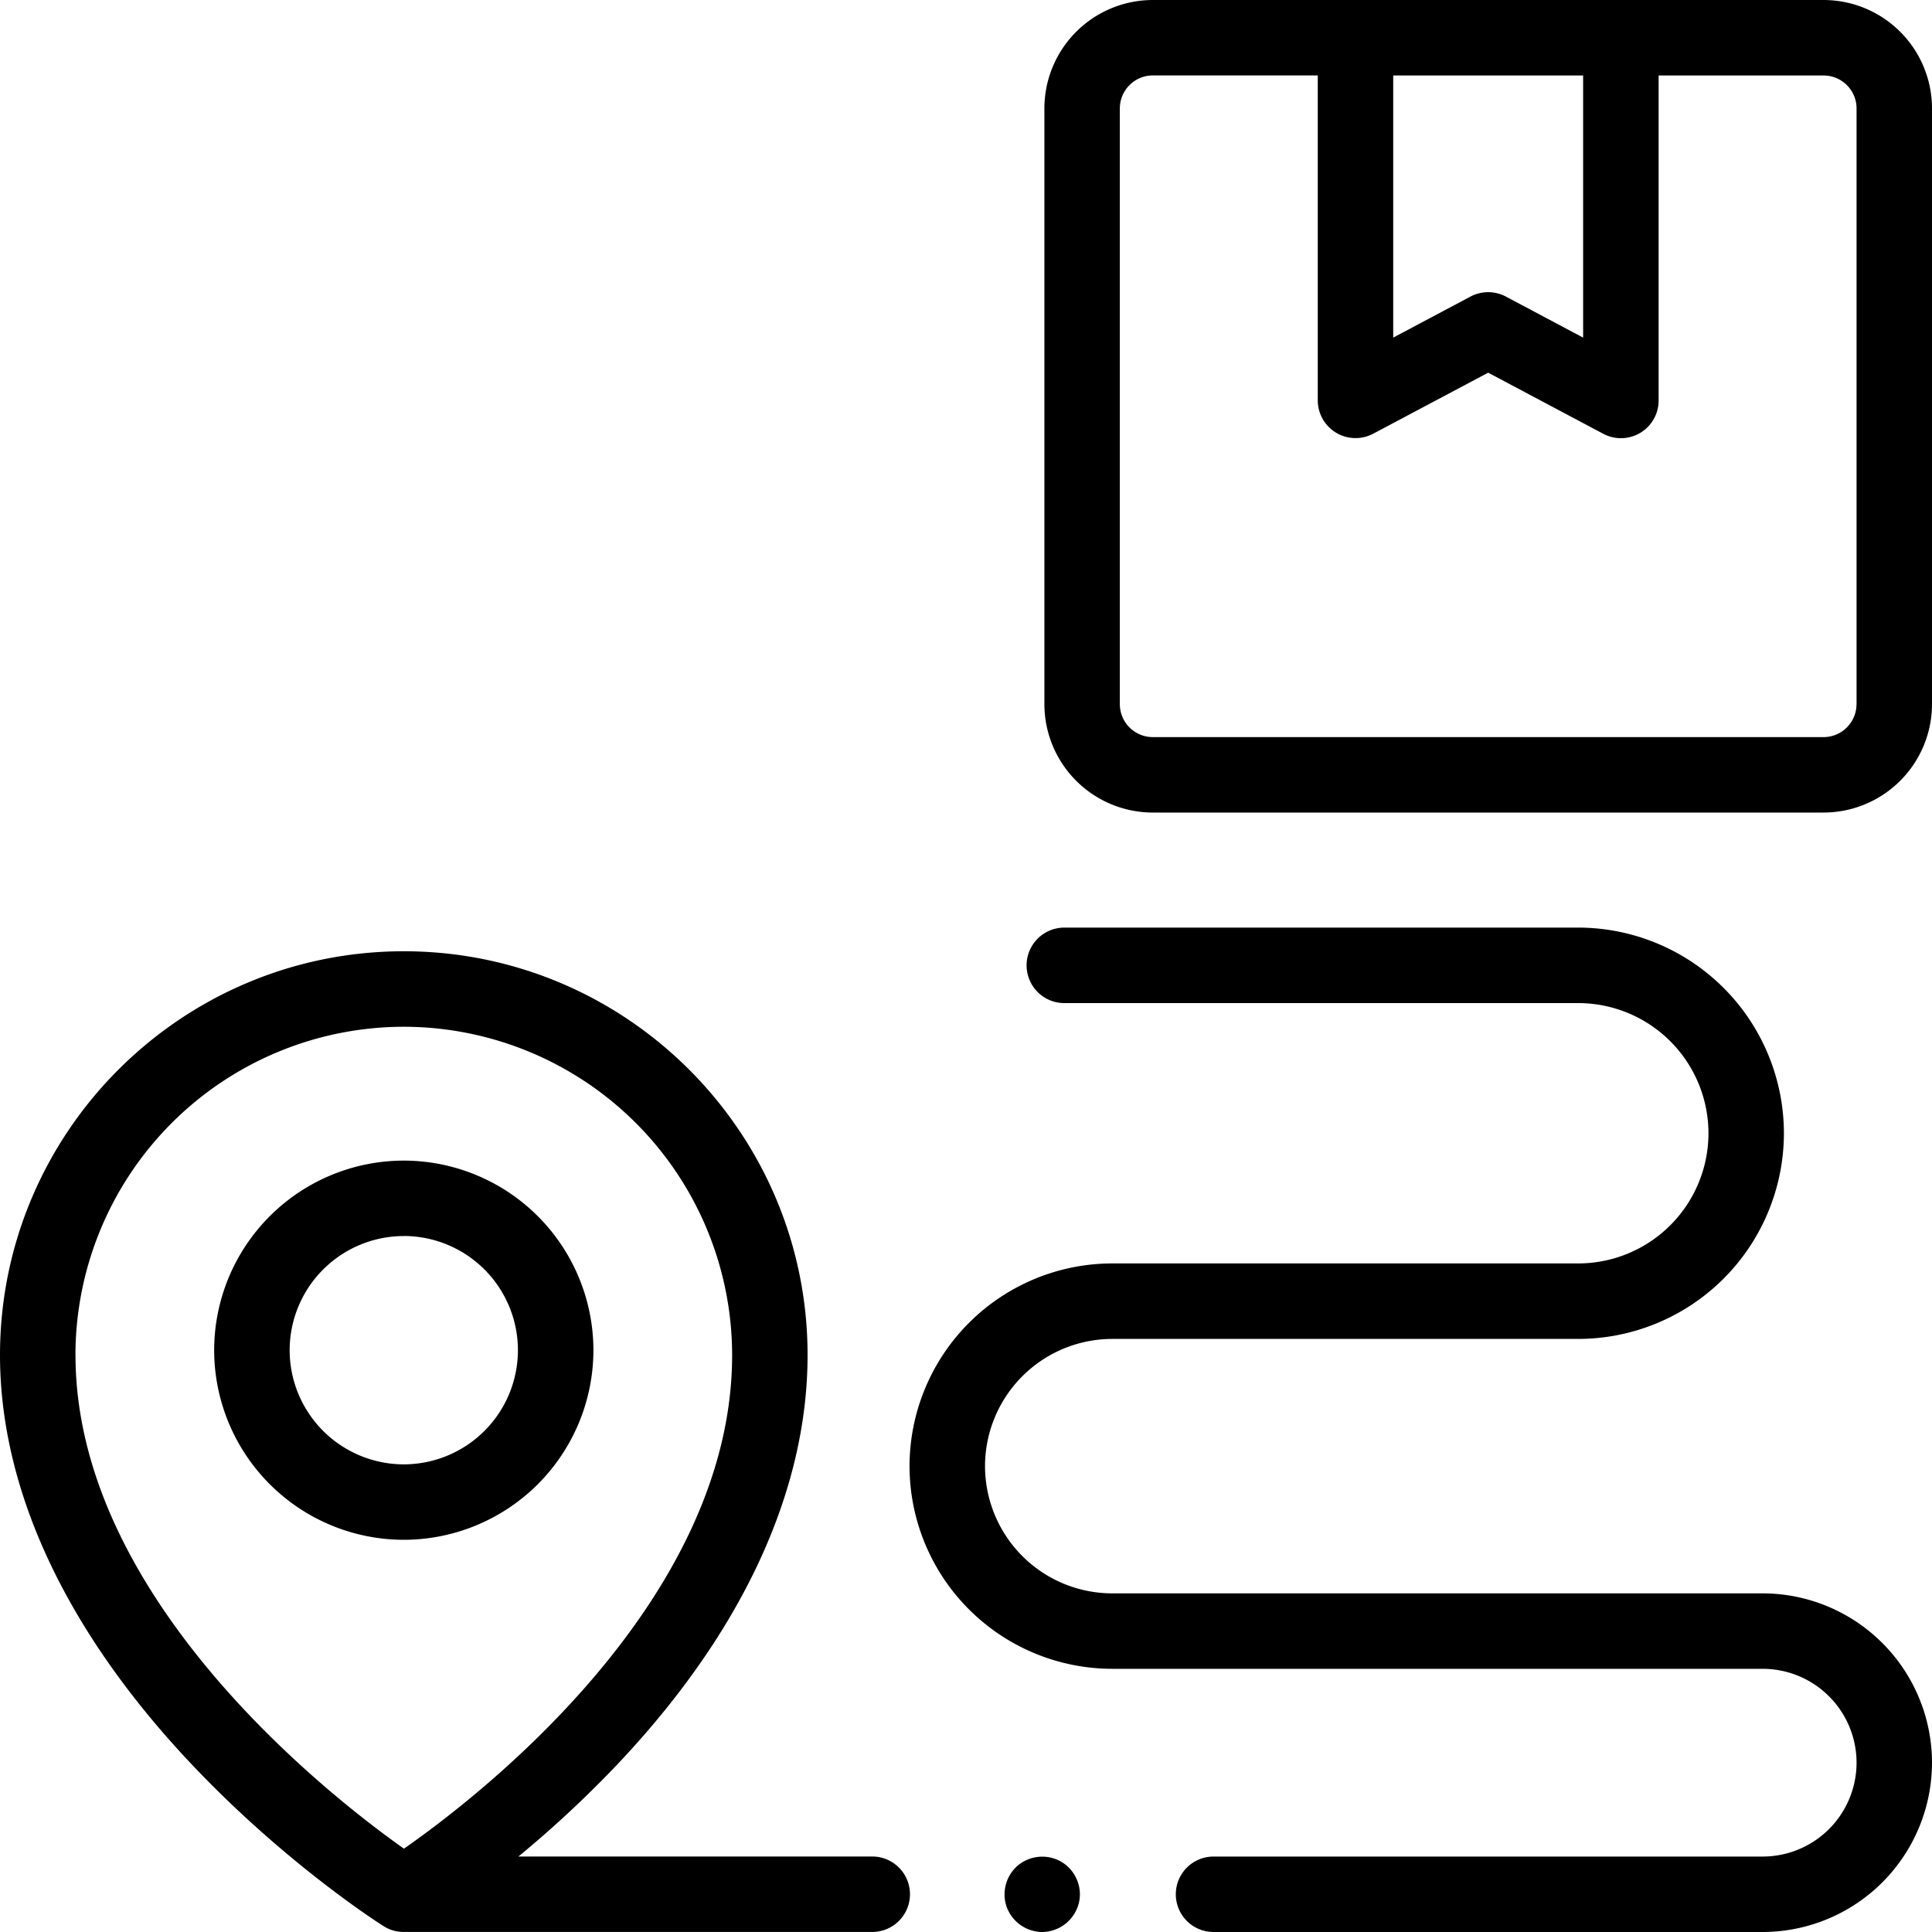 <svg width="40" height="40" xmlns="http://www.w3.org/2000/svg"><g clip-path="url(#clip0_22_19)"><path d="M36.494 40H25.125a.781.781 0 010-1.562h11.37a1.945 1.945 0 001.943-1.944 1.945 1.945 0 00-1.944-1.943H23.028a4.201 4.201 0 01-4.197-4.196 4.201 4.201 0 014.197-4.197h9.649a2.698 2.698 0 002.695-2.695 2.698 2.698 0 00-2.695-2.695H22.036a.781.781 0 010-1.563h10.64a4.263 4.263 0 014.258 4.258 4.263 4.263 0 01-4.257 4.258h-9.649a2.637 2.637 0 00-2.634 2.634 2.637 2.637 0 002.634 2.634h13.466A3.51 3.51 0 0140 36.495 3.51 3.51 0 0136.494 40zm-18.435-1.563h-7.325a23.014 23.014 0 001.98-1.836c2.62-2.742 4.006-5.697 4.006-8.546 0-4.61-3.75-8.36-8.36-8.36-4.61 0-8.36 3.75-8.36 8.36 0 2.812 1.385 5.755 4.004 8.511 1.897 1.997 3.774 3.209 3.93 3.308a.778.778 0 00.36.123h.01l.01.001.01.001h9.735a.781.781 0 000-1.562zM1.562 28.055a6.805 6.805 0 016.798-6.797 6.805 6.805 0 016.798 6.797c0 5.105-5.26 9.15-6.795 10.22-1.534-1.086-6.8-5.183-6.8-10.22z"/><path d="M8.36 31.88a3.93 3.93 0 01-3.926-3.925 3.93 3.93 0 013.926-3.926 3.93 3.93 0 013.926 3.926A3.93 3.93 0 018.36 31.88zm0-6.289a2.366 2.366 0 00-2.363 2.364 2.366 2.366 0 002.363 2.363 2.366 2.366 0 002.363-2.363A2.366 2.366 0 008.36 25.59zM37.755 0H23.867a2.247 2.247 0 00-2.244 2.245v12.334a2.247 2.247 0 002.244 2.244h13.888A2.247 2.247 0 0040 14.58V2.245A2.247 2.247 0 0037.755 0zm-4.978 1.563V6.99l-1.6-.85a.783.783 0 00-.732 0l-1.6.85V1.563h3.932zm5.66 13.016a.683.683 0 01-.682.682H23.867a.683.683 0 01-.682-.682V2.245c0-.376.306-.683.682-.683h3.416V8.29a.782.782 0 001.147.69l2.381-1.264 2.381 1.264a.78.78 0 001.148-.69V1.563h3.415c.377 0 .683.306.683.682v12.334zM21.577 40a.79.79 0 01-.738-.528.788.788 0 01.249-.861.79.79 0 01.88-.068c.285.164.439.5.376.822a.79.79 0 01-.767.635z"/></g><defs><clipPath id="clip0_22_19"><path d="M0 0h40v40H0z"/></clipPath></defs></svg>